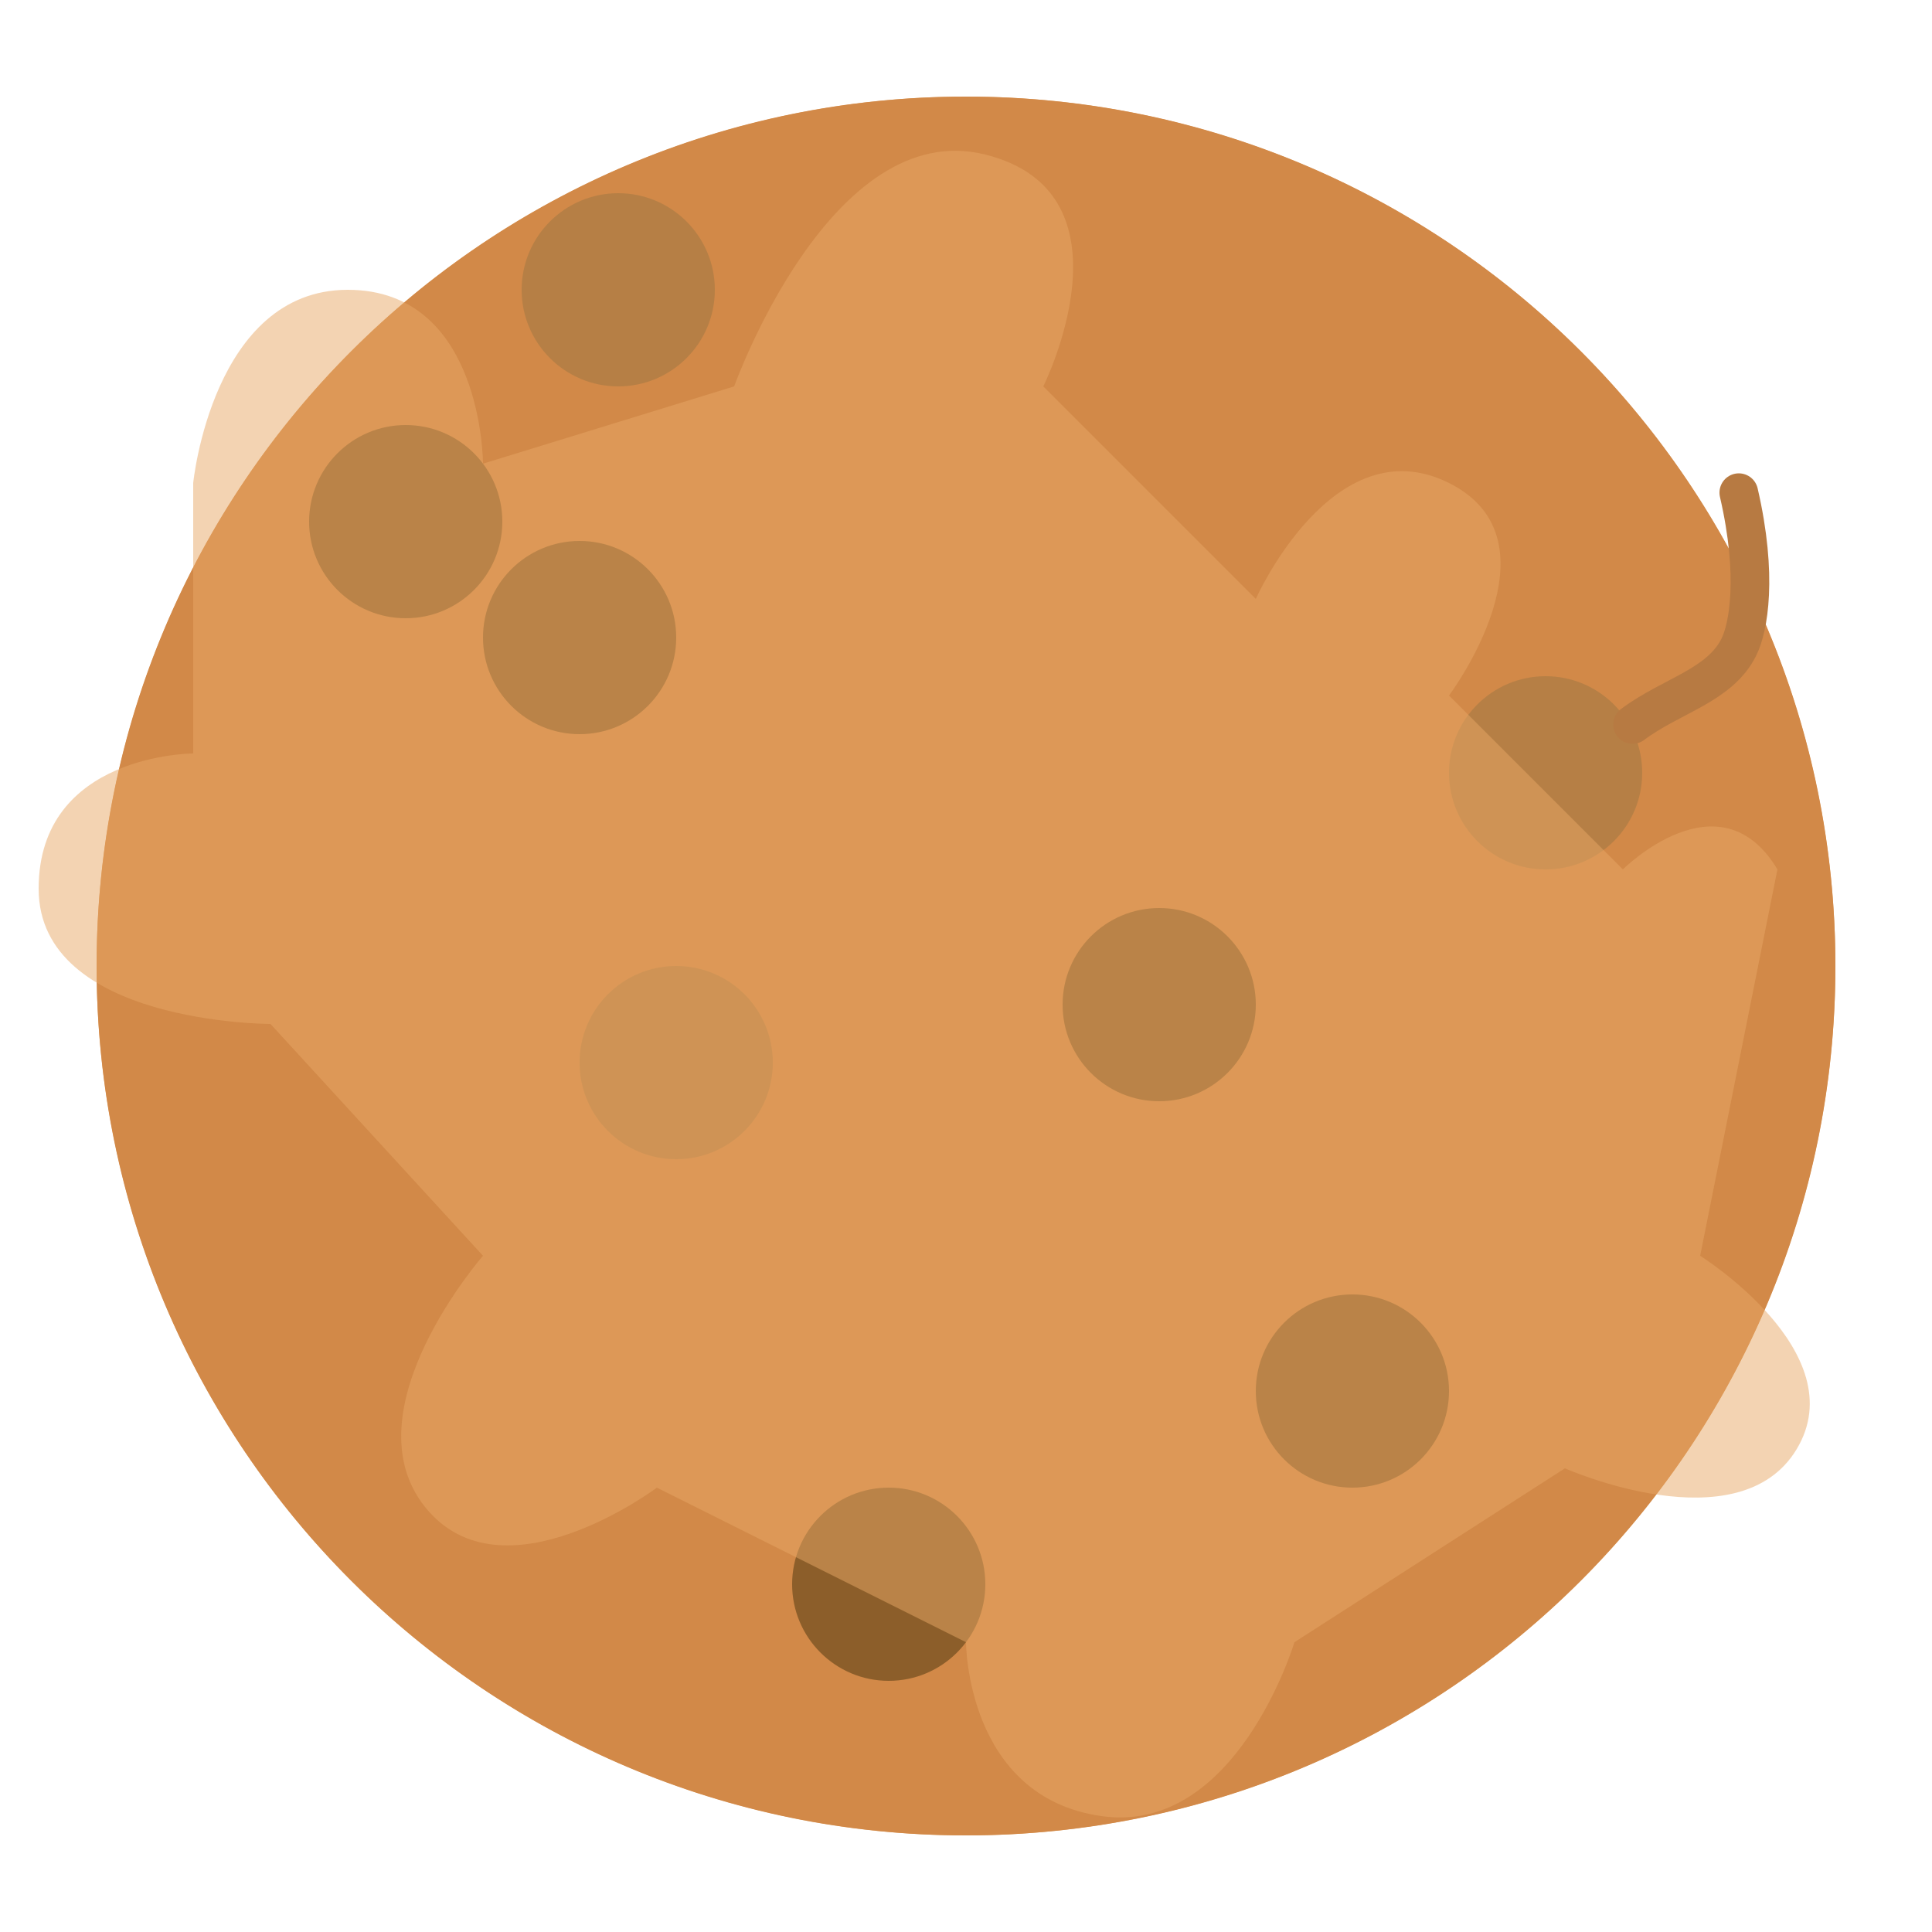 <svg width="100" height="100" viewBox="0 0 100 100" fill="none" xmlns="http://www.w3.org/2000/svg">
  <circle cx="50" cy="50" r="45" fill="#E8A867"/>
  <path d="M50 95C74.853 95 95 74.853 95 50C95 25.147 74.853 5 50 5C25.147 5 5 25.147 5 50C5 74.853 25.147 95 50 95Z" fill="#D28948"/>
  <path d="M21 32C23.761 32 26 29.761 26 27C26 24.239 23.761 22 21 22C18.239 22 16 24.239 16 27C16 29.761 18.239 32 21 32Z" fill="#8C5E2A"/>
  <path d="M32 20C34.761 20 37 17.761 37 15C37 12.239 34.761 10 32 10C29.239 10 27 12.239 27 15C27 17.761 29.239 20 32 20Z" fill="#B67F45"/>
  <path d="M46 87C48.761 87 51 84.761 51 82C51 79.239 48.761 77 46 77C43.239 77 41 79.239 41 82C41 84.761 43.239 87 46 87Z" fill="#8C5E2A"/>
  <path d="M70 77C72.761 77 75 74.761 75 72C75 69.239 72.761 67 70 67C67.239 67 65 69.239 65 72C65 74.761 67.239 77 70 77Z" fill="#8C5E2A"/>
  <path d="M80 45C82.761 45 85 42.761 85 40C85 37.239 82.761 35 80 35C77.239 35 75 37.239 75 40C75 42.761 77.239 45 80 45Z" fill="#B67F45"/>
  <path d="M60 57C62.761 57 65 54.761 65 52C65 49.239 62.761 47 60 47C57.239 47 55 49.239 55 52C55 54.761 57.239 57 60 57Z" fill="#8C5E2A"/>
  <path d="M35 60C37.761 60 40 57.761 40 55C40 52.239 37.761 50 35 50C32.239 50 30 52.239 30 55C30 57.761 32.239 60 35 60Z" fill="#B67F45"/>
  <path d="M30 38C32.761 38 35 35.761 35 33C35 30.239 32.761 28 30 28C27.239 28 25 30.239 25 33C25 35.761 27.239 38 30 38Z" fill="#8C5E2A"/>
  <path d="M92 45C89 40 84 45 84 45L75 36C75 36 81 28 75 25C69 22 65 31 65 31L54 20C54 20 59 10 51 8C43 6 38 20 38 20L25 24C25 24 25 15 18 15C11 15 10 25 10 25L10 39C10 39 2 39 2 46C2 53 14 53 14 53L25 65C25 65 18 73 22 78C26 83 34 77 34 77L50 85C50 85 50 93 57 94C64 95 67 85 67 85L81 76C81 76 90 80 93 75C96 70 88 65 88 65L92 45Z" fill="#E8A867" fill-opacity="0.5"/>
  <path d="M84.5 37.5C86.5 36 89 35.5 90 33.5C90.5 32.5 91 29.833 90 25.5" stroke="#B77A42" stroke-width="2" stroke-linecap="round"/>
</svg> 